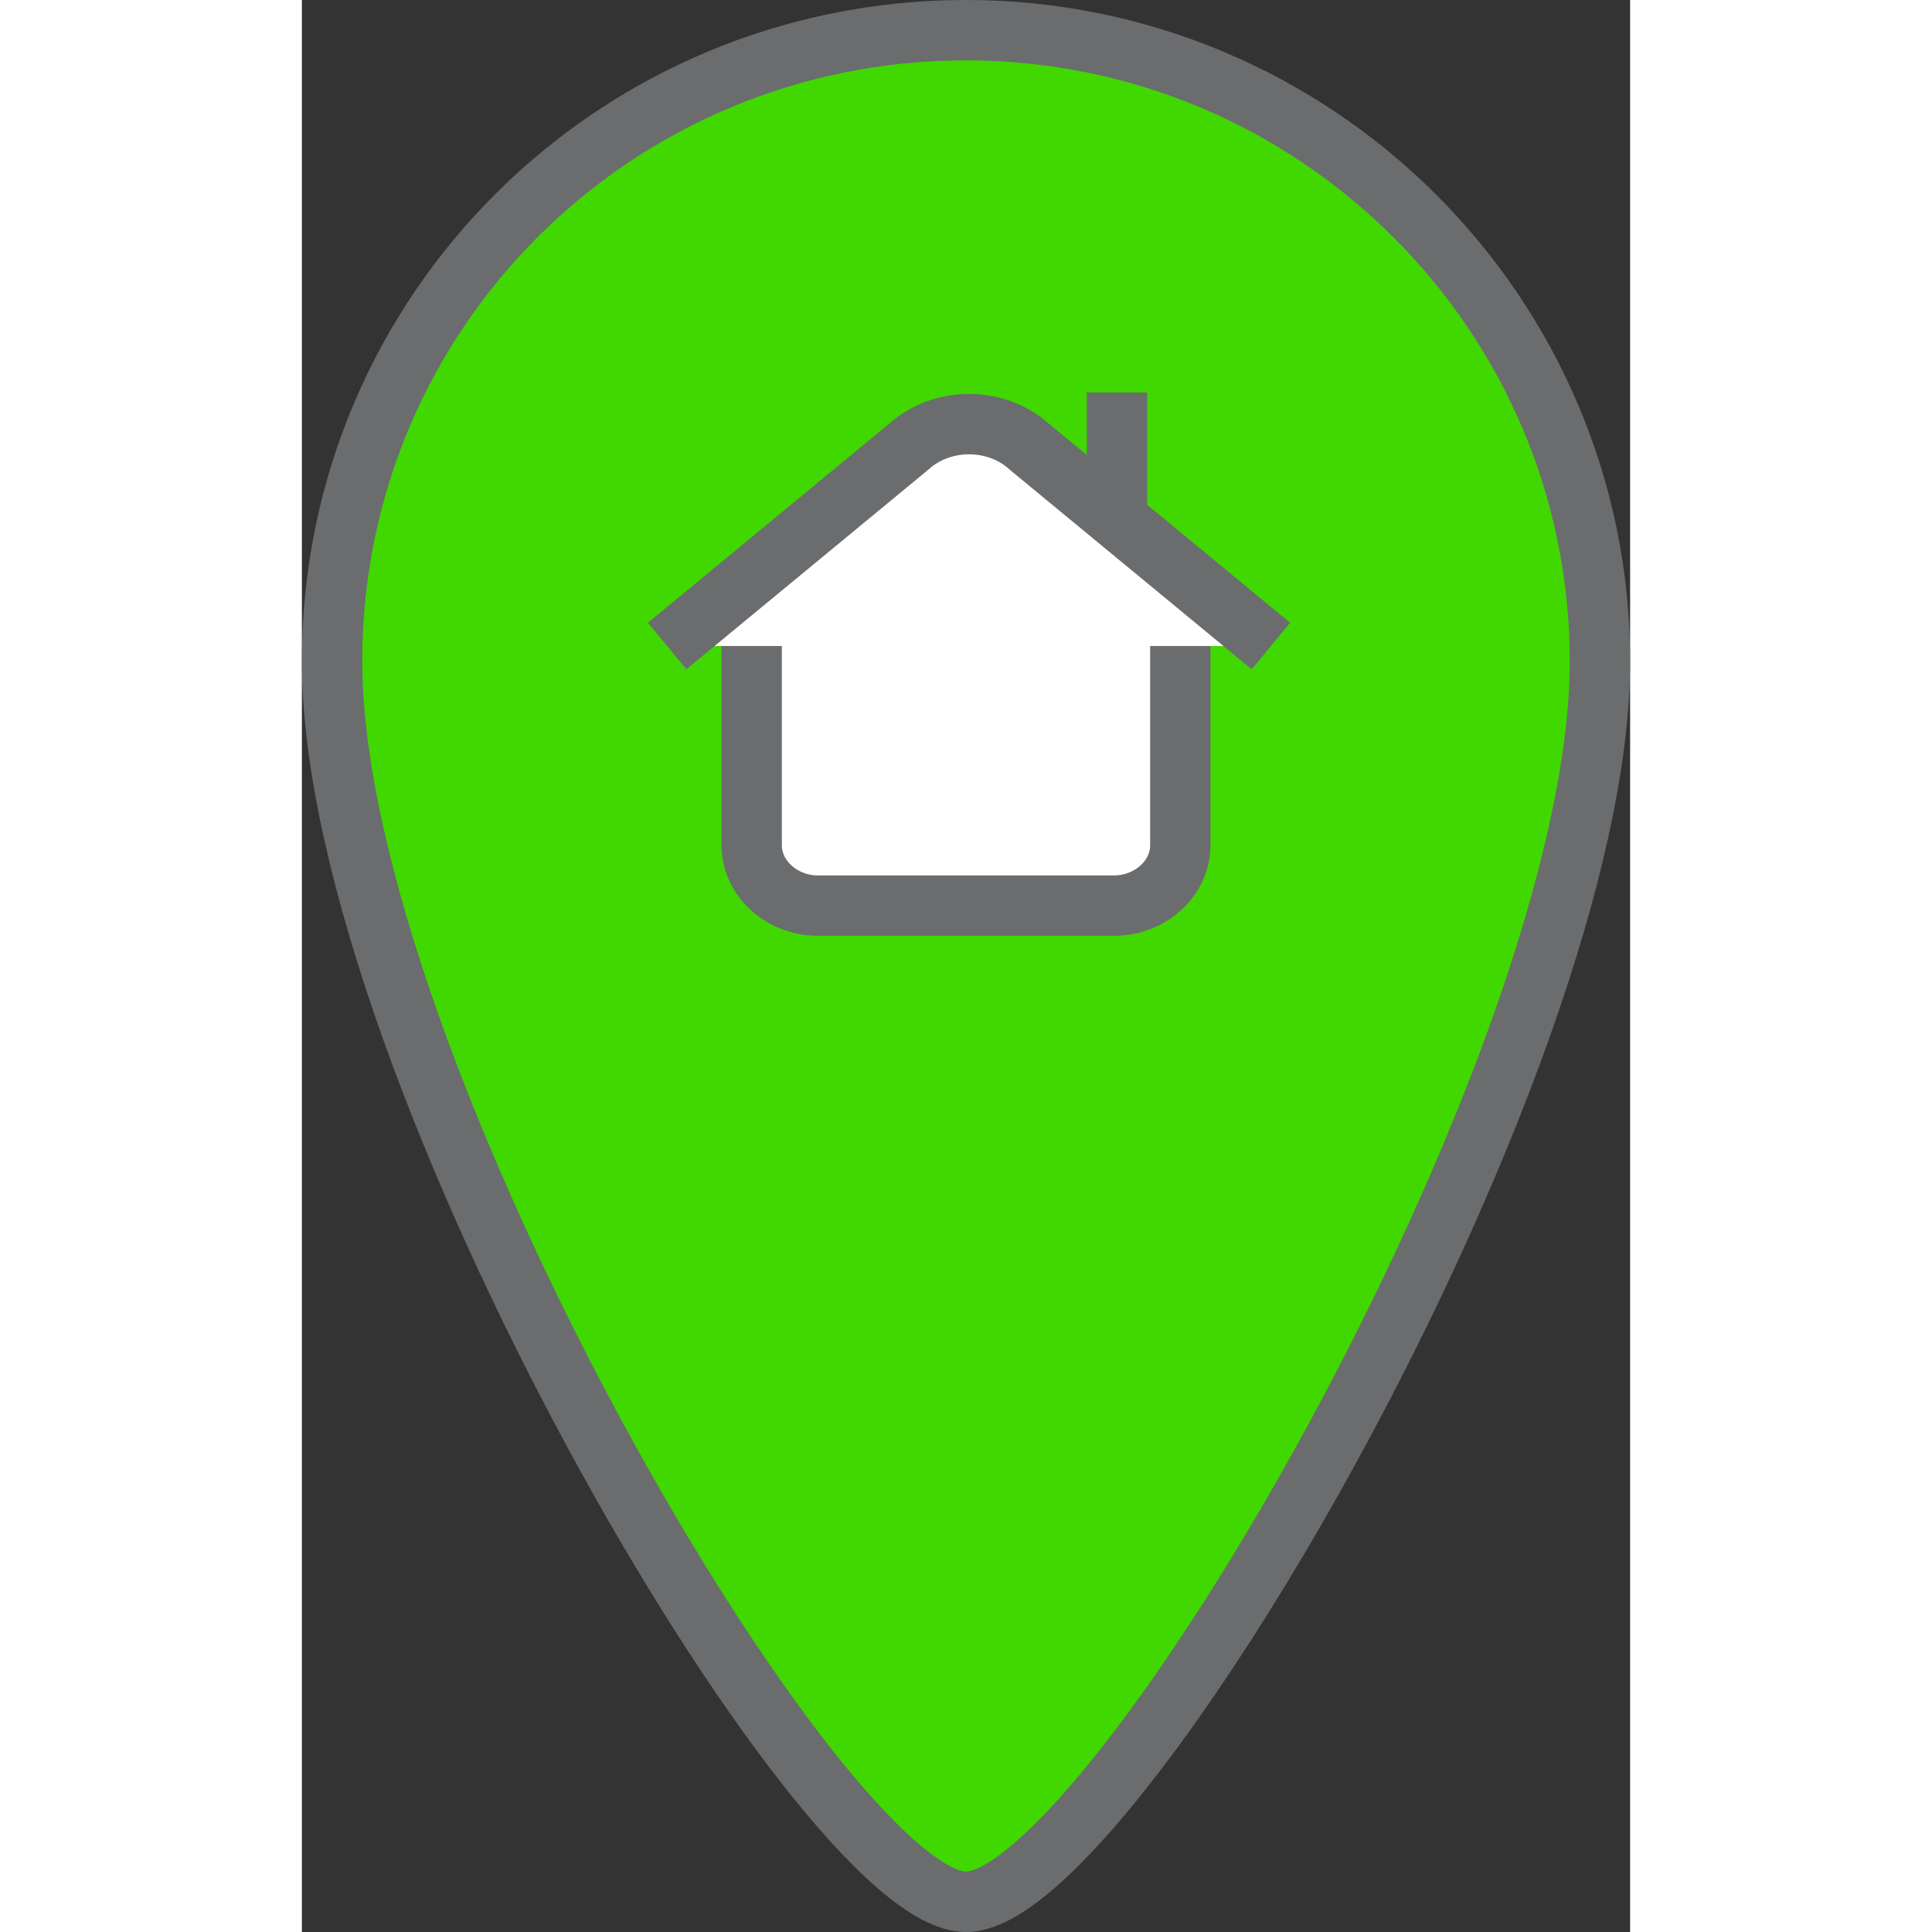 <svg width="24px" height="24px" viewBox="0 0 44 64" version="1.1" xmlns="http://www.w3.org/2000/svg" xmlns:xlink="http://www.w3.org/1999/xlink" xmlns:sketch="http://www.bohemiancoding.com/sketch/ns">
    <rect x="0" y="0" width="44" height="64" fill="#333333" stroke="none"/>
    <defs></defs>
    <g id="Page-1" stroke="none" stroke-width="1" fill="#40D800" fill-rule="evenodd" sketch:type="MSPage">
        <g id="Pin-location-house" sketch:type="MSLayerGroup" transform="translate(1, 1)" stroke="#6B6C6E" stroke-width="2">
            <path fill="#40D800" d="M42,20.9 C42,34.4 25.8,62 21,62 C16.2,62 0,34.4 0,20.9 C0,9.3 9.4,0 21,0 C32.6,0 42,9.4 42,20.9 L42,20.9 Z" id="Shape" sketch:type="MSShapeGroup"></path>
            <g fill="#ffffff" id="Group" transform="translate(11, 12)" sketch:type="MSShapeGroup">
                <path d="M17.1,6 L17.1,15 C17.1,16.1 16.1,17 14.9,17 L5.1,17 C3.9,17 2.9,16.1 2.9,15 L2.9,6.2" id="Shape"></path>
                <path d="M0.1,8.4 L8.1,1.8 C9.2,0.8 11,0.8 12.1,1.8 L20.1,8.4" id="Shape"></path>
                <path d="M15,0 L15,4.4" id="Shape"></path>
            </g>
        </g>
    </g>
</svg>